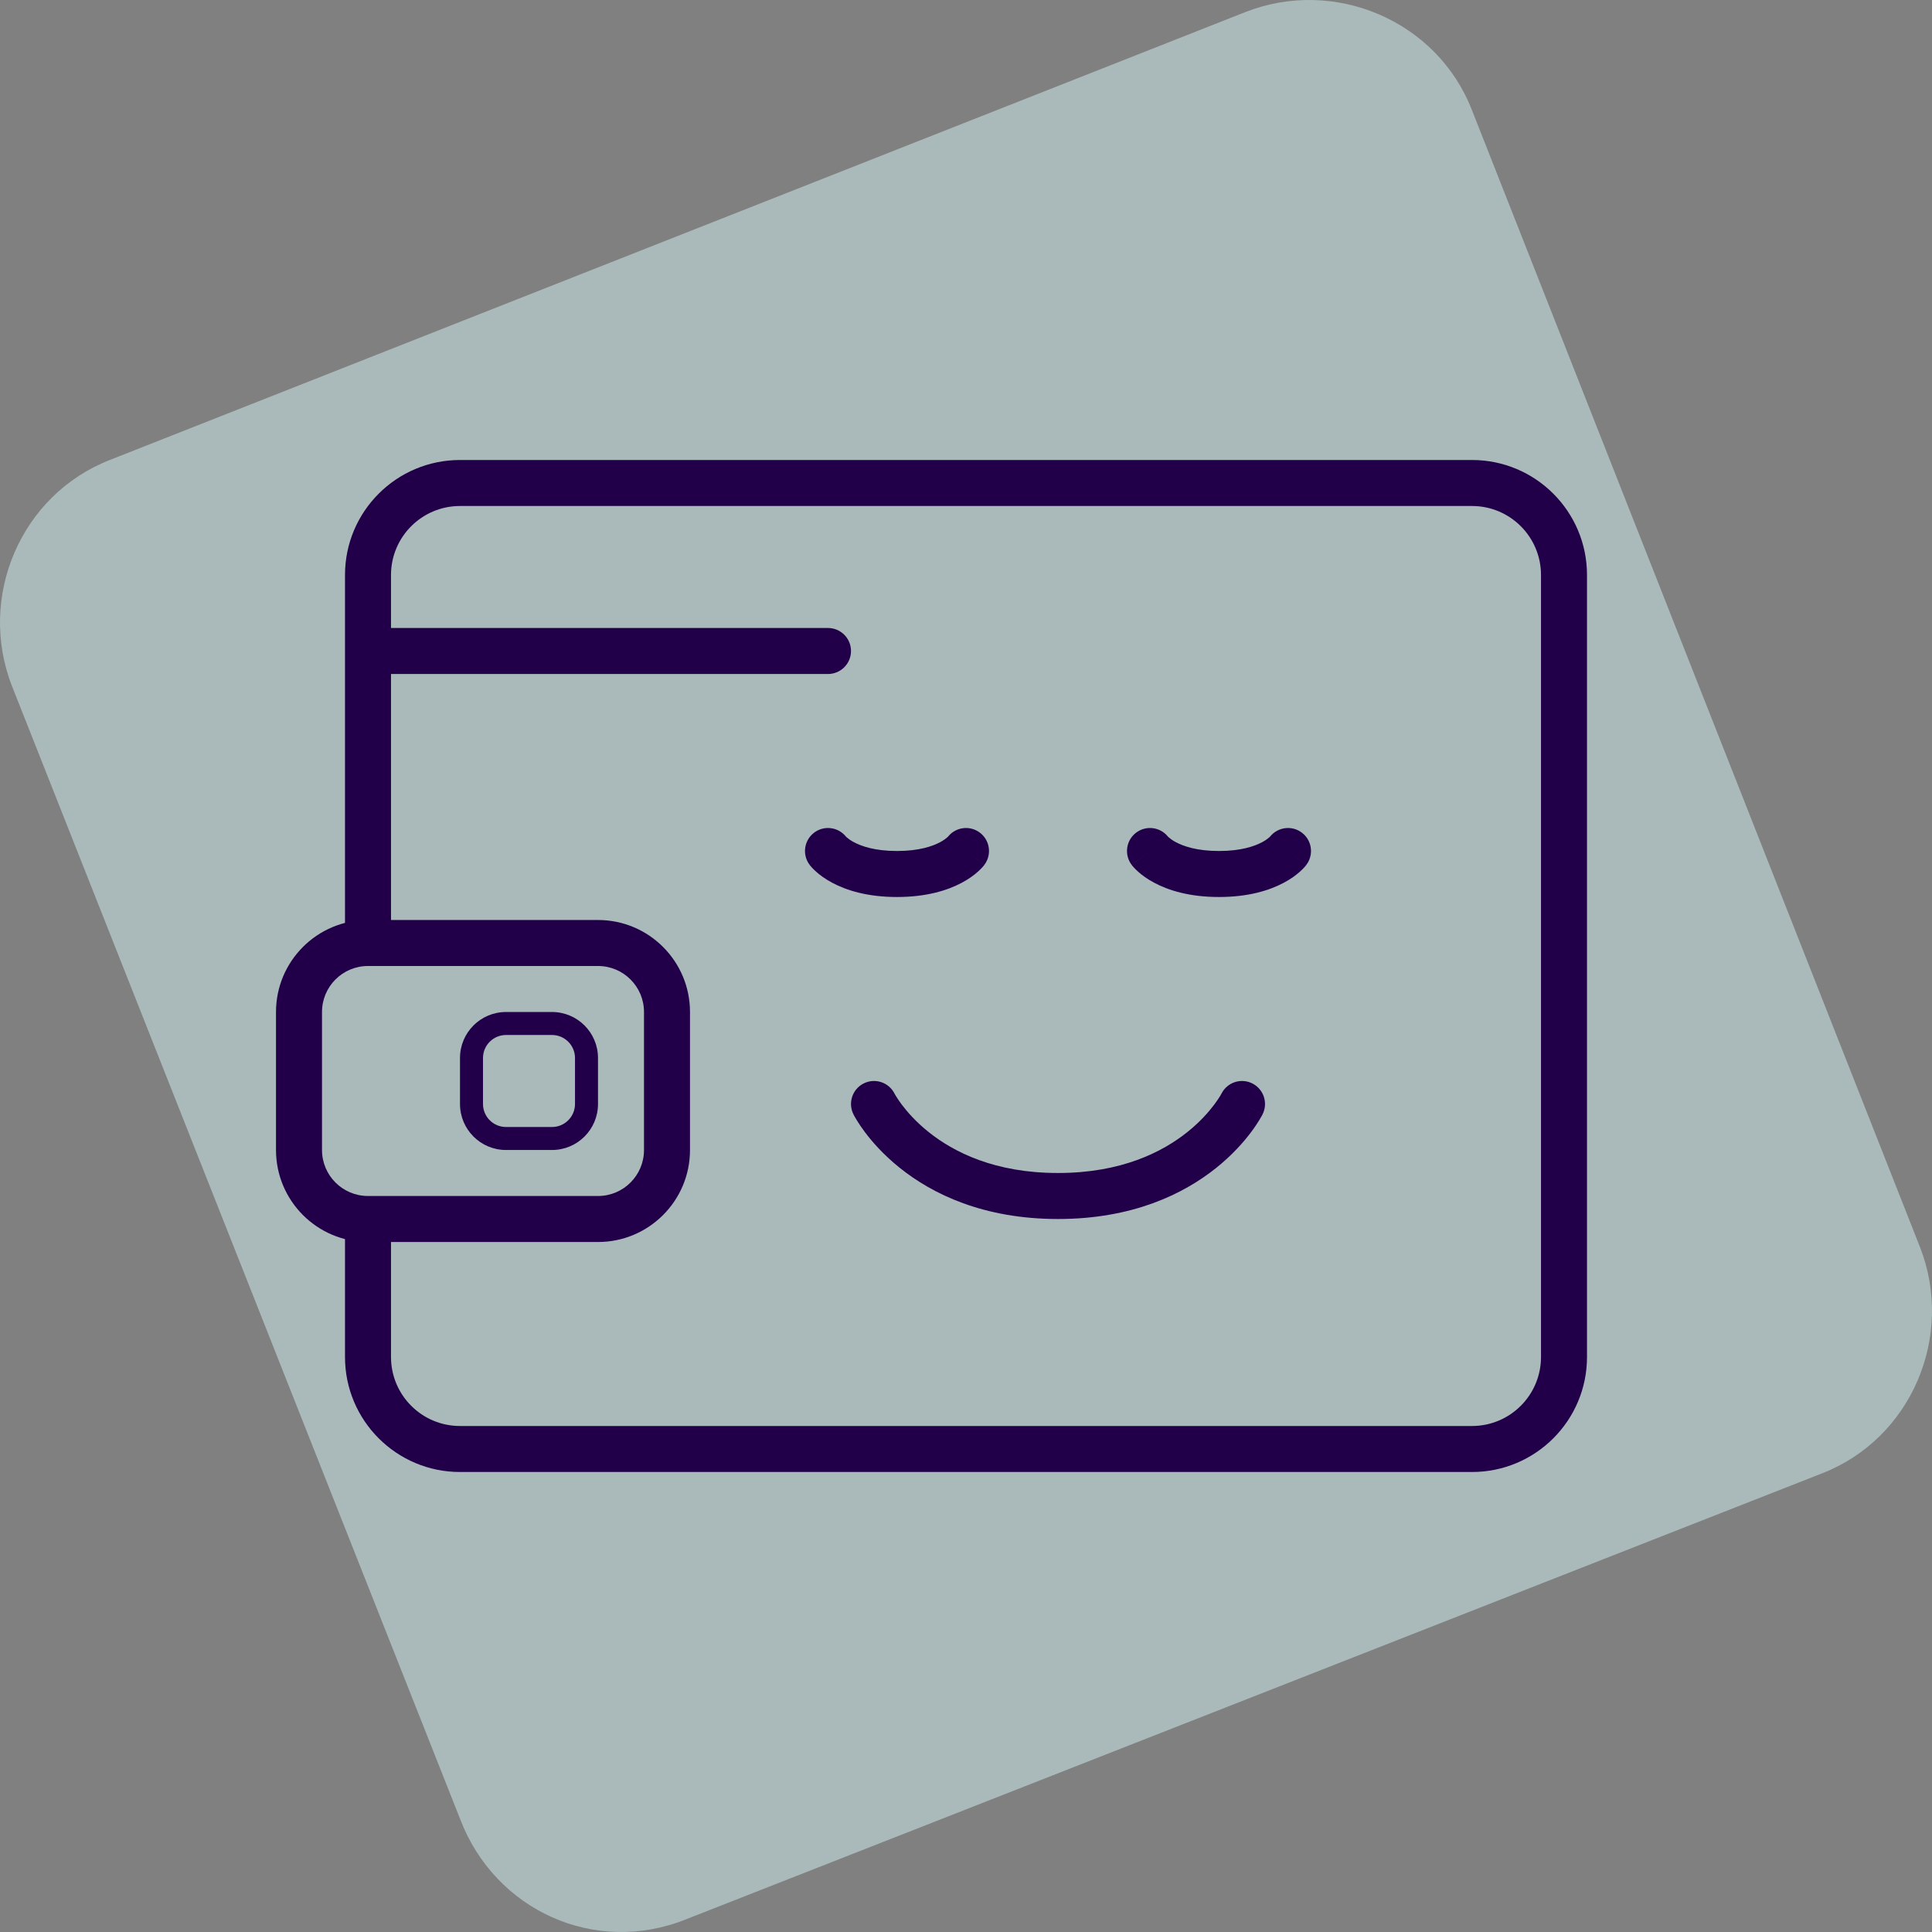 <svg width="84" height="84" viewBox="0 0 84 84" fill="none" xmlns="http://www.w3.org/2000/svg">
<rect x="0" y="0" width="84" height="84" fill="#808080" stroke="none"/>
<path d="M20.007 79.092L0.521 29.831C-0.992 25.955 0.9 21.511 4.778 19.998L54.155 0.521C58.033 -0.992 62.479 0.899 63.993 4.776L83.479 54.225C84.992 58.102 83.1 62.546 79.222 64.058L29.845 83.441C25.872 85.049 21.521 83.063 20.007 79.092Z" fill="#D5F4F7" fill-opacity="0.5"/>
<path fill-rule="evenodd" clip-rule="evenodd" d="M36.779 36.373C36.442 35.955 35.833 35.876 35.4 36.2C34.958 36.531 34.869 37.158 35.2 37.6L36 37C35.2 37.6 35.2 37.601 35.201 37.601L35.202 37.602L35.204 37.605L35.208 37.61L35.216 37.621C35.222 37.629 35.23 37.638 35.238 37.648C35.254 37.667 35.274 37.69 35.297 37.716C35.345 37.769 35.408 37.832 35.488 37.904C35.649 38.047 35.877 38.218 36.186 38.382C36.808 38.714 37.721 39 39 39C40.279 39 41.192 38.714 41.814 38.382C42.123 38.218 42.351 38.047 42.512 37.904C42.592 37.832 42.655 37.769 42.703 37.716C42.727 37.69 42.746 37.667 42.763 37.648C42.77 37.638 42.778 37.629 42.784 37.621L42.793 37.61L42.797 37.605L42.798 37.602L42.799 37.601C42.8 37.601 42.8 37.6 42 37L42.8 37.6C43.131 37.158 43.042 36.531 42.6 36.2C42.168 35.876 41.558 35.955 41.221 36.373C41.216 36.378 41.204 36.391 41.183 36.409C41.133 36.453 41.034 36.532 40.873 36.618C40.558 36.786 39.971 37 39 37C38.029 37 37.442 36.786 37.127 36.618C36.966 36.532 36.867 36.453 36.817 36.409C36.797 36.391 36.784 36.378 36.779 36.373Z" fill="#210049"/>
<path fill-rule="evenodd" clip-rule="evenodd" d="M50.779 36.373C50.442 35.955 49.833 35.876 49.4 36.2C48.958 36.531 48.869 37.158 49.2 37.6L50 37C49.2 37.6 49.2 37.601 49.201 37.601L49.202 37.602L49.204 37.605L49.208 37.61L49.216 37.621C49.222 37.629 49.23 37.638 49.238 37.648C49.254 37.667 49.274 37.69 49.297 37.716C49.345 37.769 49.408 37.832 49.488 37.904C49.649 38.047 49.877 38.218 50.186 38.382C50.808 38.714 51.721 39 53 39C54.279 39 55.192 38.714 55.814 38.382C56.123 38.218 56.351 38.047 56.512 37.904C56.592 37.832 56.655 37.769 56.703 37.716C56.727 37.69 56.746 37.667 56.763 37.648C56.77 37.638 56.778 37.629 56.784 37.621L56.793 37.61L56.797 37.605L56.798 37.602L56.799 37.601C56.8 37.601 56.8 37.6 56 37L56.8 37.6C57.131 37.158 57.042 36.531 56.6 36.2C56.168 35.876 55.558 35.955 55.221 36.373C55.216 36.378 55.204 36.391 55.183 36.409C55.133 36.453 55.034 36.532 54.873 36.618C54.558 36.786 53.971 37 53 37C52.029 37 51.442 36.786 51.127 36.618C50.966 36.532 50.867 36.453 50.817 36.409C50.797 36.391 50.784 36.378 50.779 36.373Z" fill="#210049"/>
<path fill-rule="evenodd" clip-rule="evenodd" d="M38.892 47.547C38.643 47.057 38.045 46.859 37.553 47.105C37.059 47.352 36.859 47.953 37.106 48.447L38 48C37.106 48.447 37.106 48.448 37.106 48.448L37.107 48.45L37.108 48.452L37.111 48.459L37.12 48.476C37.127 48.489 37.137 48.506 37.148 48.527C37.171 48.568 37.202 48.623 37.243 48.691C37.325 48.826 37.445 49.009 37.606 49.225C37.93 49.656 38.425 50.22 39.126 50.781C40.54 51.913 42.757 53 46 53C49.243 53 51.46 51.913 52.875 50.781C53.576 50.22 54.071 49.656 54.394 49.225C54.556 49.009 54.675 48.826 54.757 48.691C54.798 48.623 54.83 48.568 54.852 48.527C54.864 48.506 54.873 48.489 54.88 48.476L54.889 48.459L54.892 48.452L54.894 48.45L54.894 48.448C54.894 48.448 54.895 48.447 54.029 48.014L54.895 48.447C55.142 47.953 54.941 47.352 54.447 47.105C53.955 46.859 53.357 47.057 53.109 47.547L53.1 47.563C53.09 47.58 53.073 47.611 53.048 47.653C52.997 47.737 52.913 47.866 52.794 48.025C52.555 48.344 52.175 48.78 51.626 49.219C50.54 50.087 48.757 51 46 51C43.243 51 41.46 50.087 40.375 49.219C39.826 48.78 39.446 48.344 39.206 48.025C39.087 47.866 39.004 47.737 38.953 47.653C38.927 47.611 38.91 47.58 38.9 47.563L38.892 47.547ZM53.106 47.552L53.107 47.551L53.108 47.549L53.109 47.547C53.108 47.549 53.107 47.55 53.106 47.552Z" fill="#210049"/>
<path fill-rule="evenodd" clip-rule="evenodd" d="M15 25C15 22.239 17.239 20 20 20H64C66.761 20 69 22.239 69 25V59C69 61.761 66.761 64 64 64H20C17.239 64 15 61.761 15 59V53.5C15 52.948 15.448 52.5 16 52.5C16.552 52.5 17 52.948 17 53.5V59C17 60.657 18.343 62 20 62H64C65.657 62 67 60.657 67 59V25C67 23.343 65.657 22 64 22H20C18.343 22 17 23.343 17 25V27.304H36C36.552 27.304 37 27.752 37 28.304C37 28.857 36.552 29.304 36 29.304H17V40.5C17 41.052 16.552 41.5 16 41.5C15.448 41.5 15 41.052 15 40.5V25Z" fill="#210049"/>
<path fill-rule="evenodd" clip-rule="evenodd" d="M26 42H16C14.895 42 14 42.895 14 44V50C14 51.105 14.895 52 16 52H26C27.105 52 28 51.105 28 50V44C28 42.895 27.105 42 26 42ZM16 40C13.791 40 12 41.791 12 44V50C12 52.209 13.791 54 16 54H26C28.209 54 30 52.209 30 50V44C30 41.791 28.209 40 26 40H16Z" fill="#210049"/>
<path fill-rule="evenodd" clip-rule="evenodd" d="M24 45H22C21.448 45 21 45.448 21 46V48C21 48.552 21.448 49 22 49H24C24.552 49 25 48.552 25 48V46C25 45.448 24.552 45 24 45ZM22 44C20.895 44 20 44.895 20 46V48C20 49.105 20.895 50 22 50H24C25.105 50 26 49.105 26 48V46C26 44.895 25.105 44 24 44H22Z" fill="#210049"/>
</svg>

